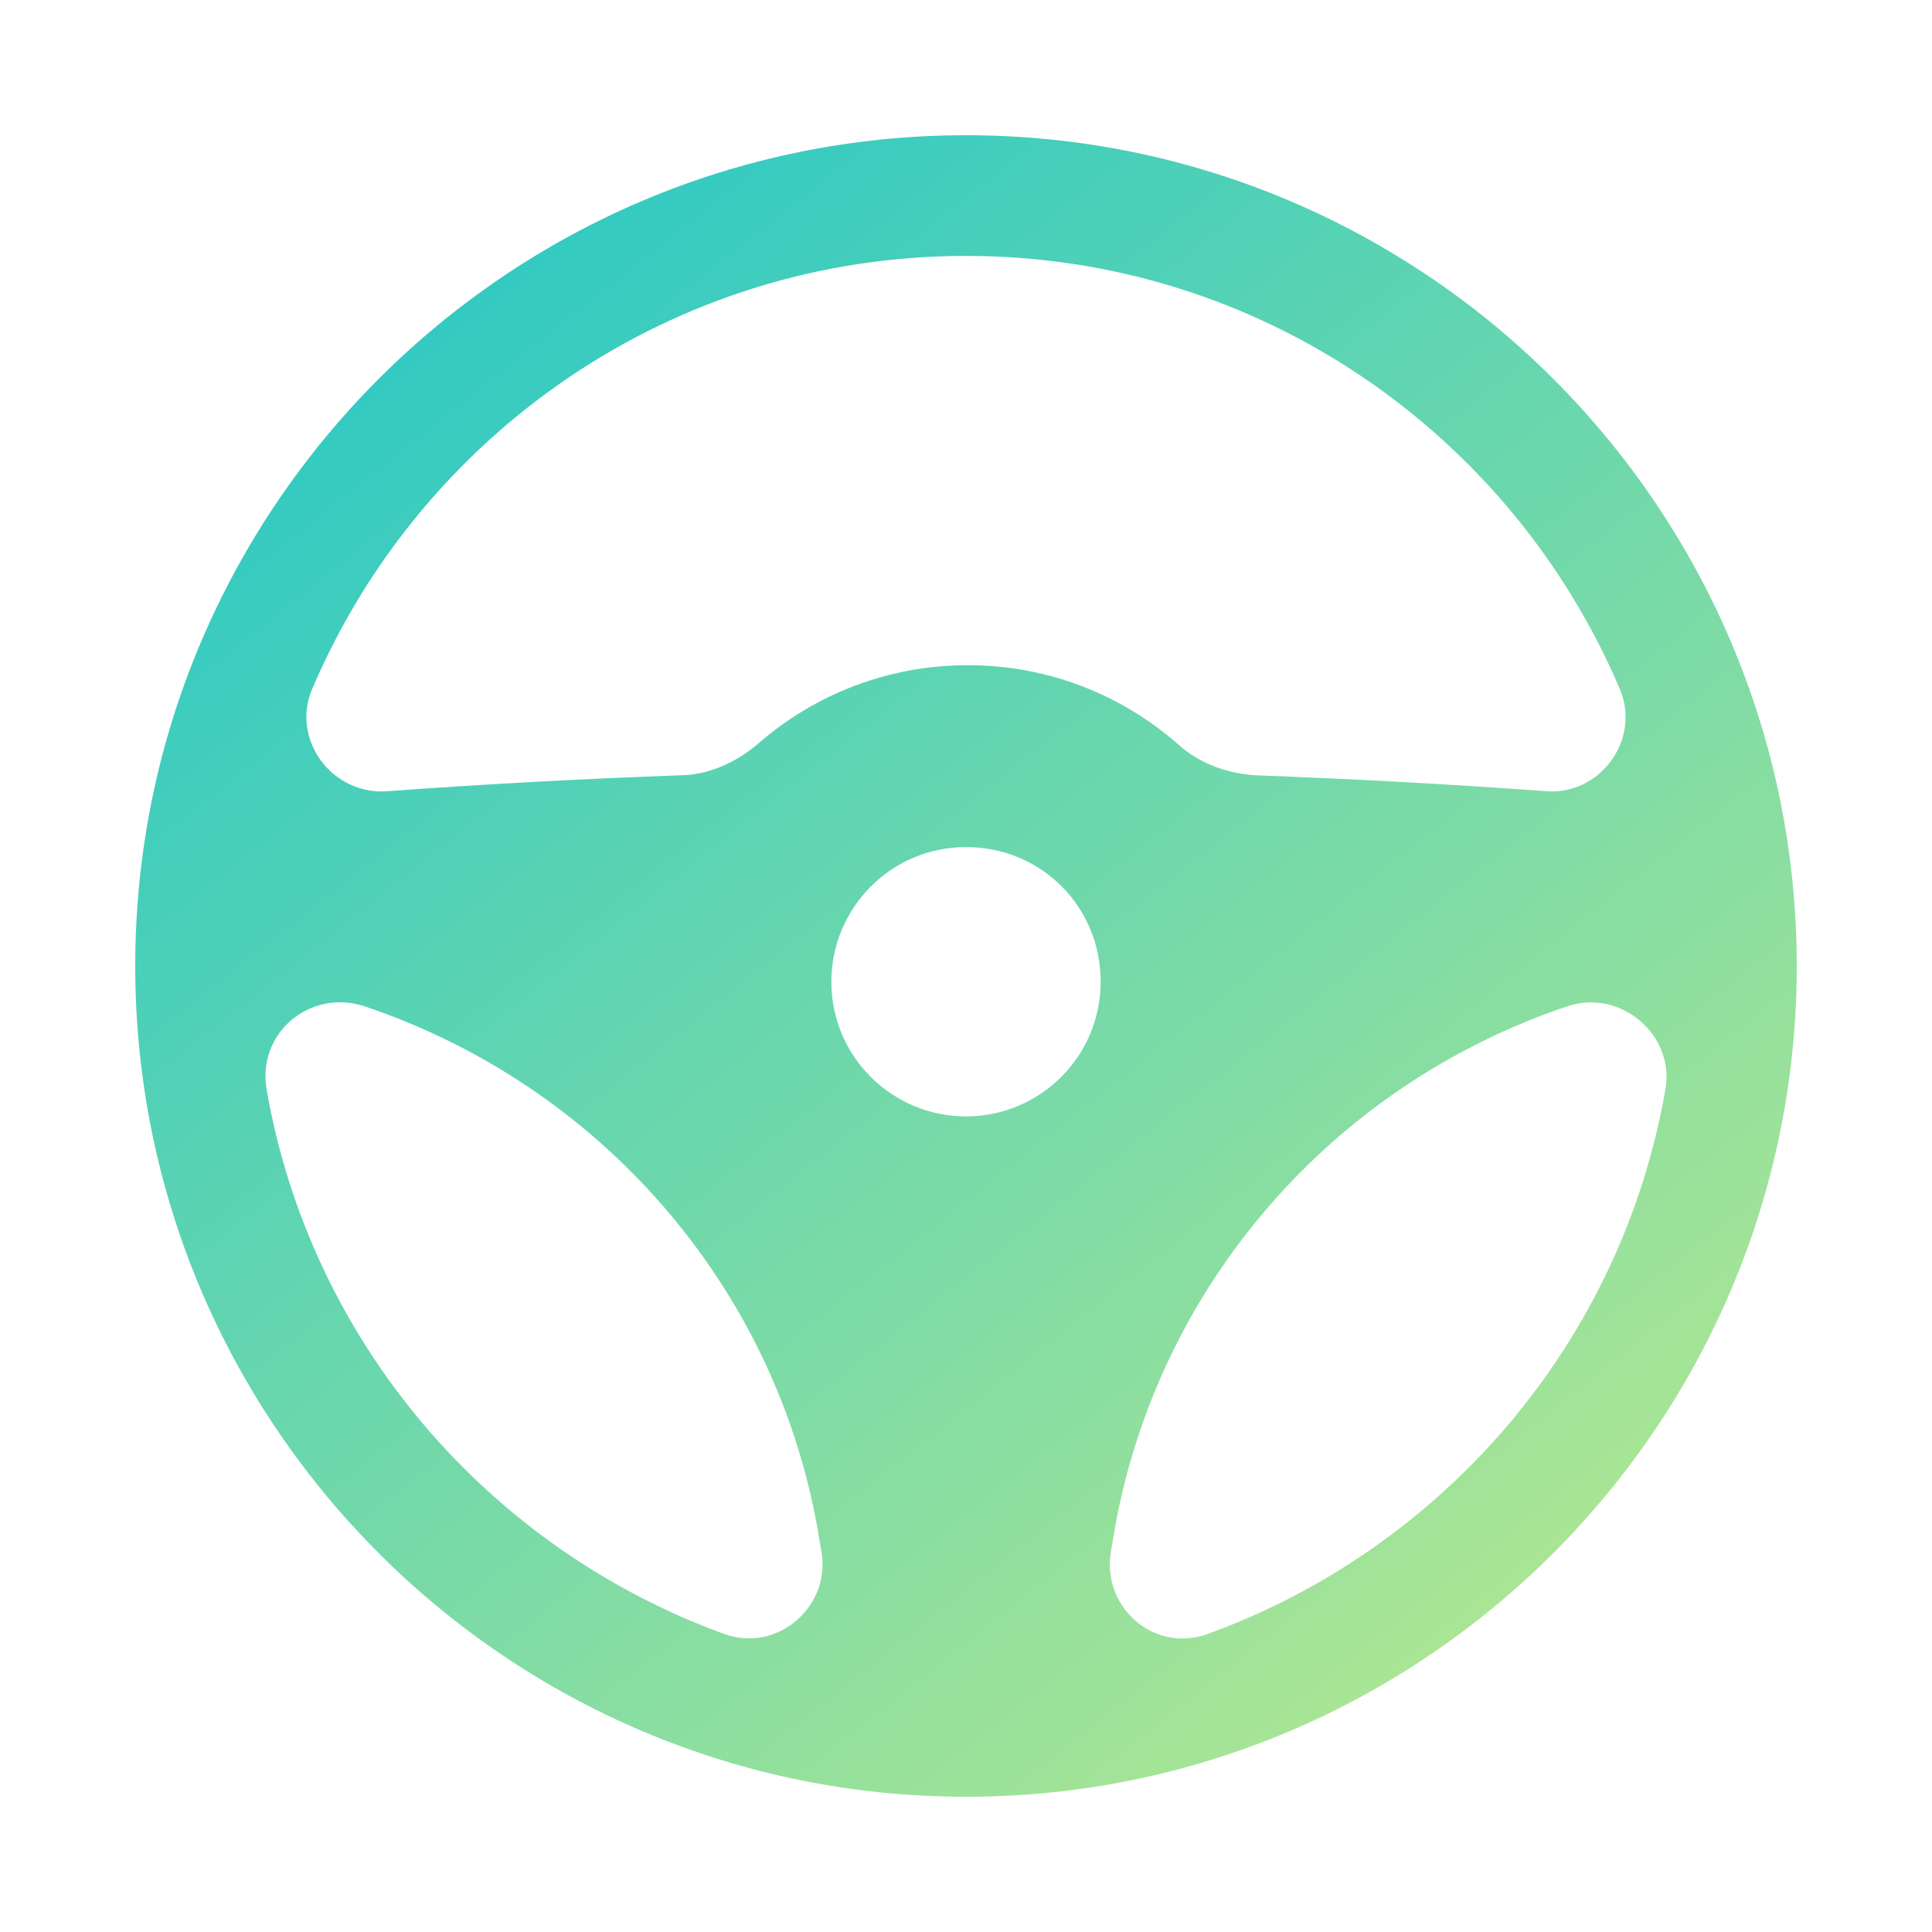 <svg width="50" height="50" viewBox="0 0 50 50" fill="none" xmlns="http://www.w3.org/2000/svg">
<path d="M25 3.5C13.141 3.5 3.5 13.141 3.5 25C3.5 36.859 13.141 46.5 25 46.5C36.859 46.5 46.5 36.859 46.5 25C46.5 13.141 36.859 3.5 25 3.5ZM8.072 17.848C10.878 11.24 17.396 6.623 25 6.623C32.604 6.623 39.122 11.24 41.928 17.848C42.471 19.161 41.385 20.61 39.982 20.474C37.493 20.293 35.003 20.157 32.514 20.066C31.745 20.021 31.02 19.749 30.477 19.252C29.029 17.984 27.128 17.215 25.046 17.215C22.963 17.215 21.062 17.985 19.614 19.252C19.026 19.75 18.302 20.066 17.578 20.066C15.042 20.157 12.553 20.293 10.063 20.474C8.615 20.609 7.528 19.161 8.071 17.848H8.072ZM18.754 42.291C12.643 40.073 8.026 34.731 6.895 28.168C6.668 26.72 8.026 25.588 9.429 26.041C15.495 28.078 20.021 33.238 21.152 39.529L21.243 40.072C21.56 41.521 20.157 42.788 18.754 42.291L18.754 42.291ZM25 28.893C23.099 28.893 21.515 27.354 21.515 25.407C21.515 23.506 23.054 21.922 25 21.922C26.946 21.922 28.485 23.461 28.485 25.407C28.485 27.354 26.901 28.893 25 28.893ZM31.247 42.291C29.843 42.788 28.485 41.566 28.757 40.118L28.848 39.575C29.979 33.238 34.505 28.077 40.571 26.04C41.929 25.588 43.332 26.765 43.105 28.168C41.974 34.731 37.357 40.072 31.246 42.29L31.247 42.291Z" fill="url(#paint0_linear_165_20918)"/>
<defs>
<linearGradient id="paint0_linear_165_20918" x1="24.87" y1="-17.14" x2="71.831" y2="42.015" gradientUnits="userSpaceOnUse">
<stop stop-color="#14C3CE"/>
<stop offset="1" stop-color="#E2F27F"/>
</linearGradient>
</defs>
</svg>
